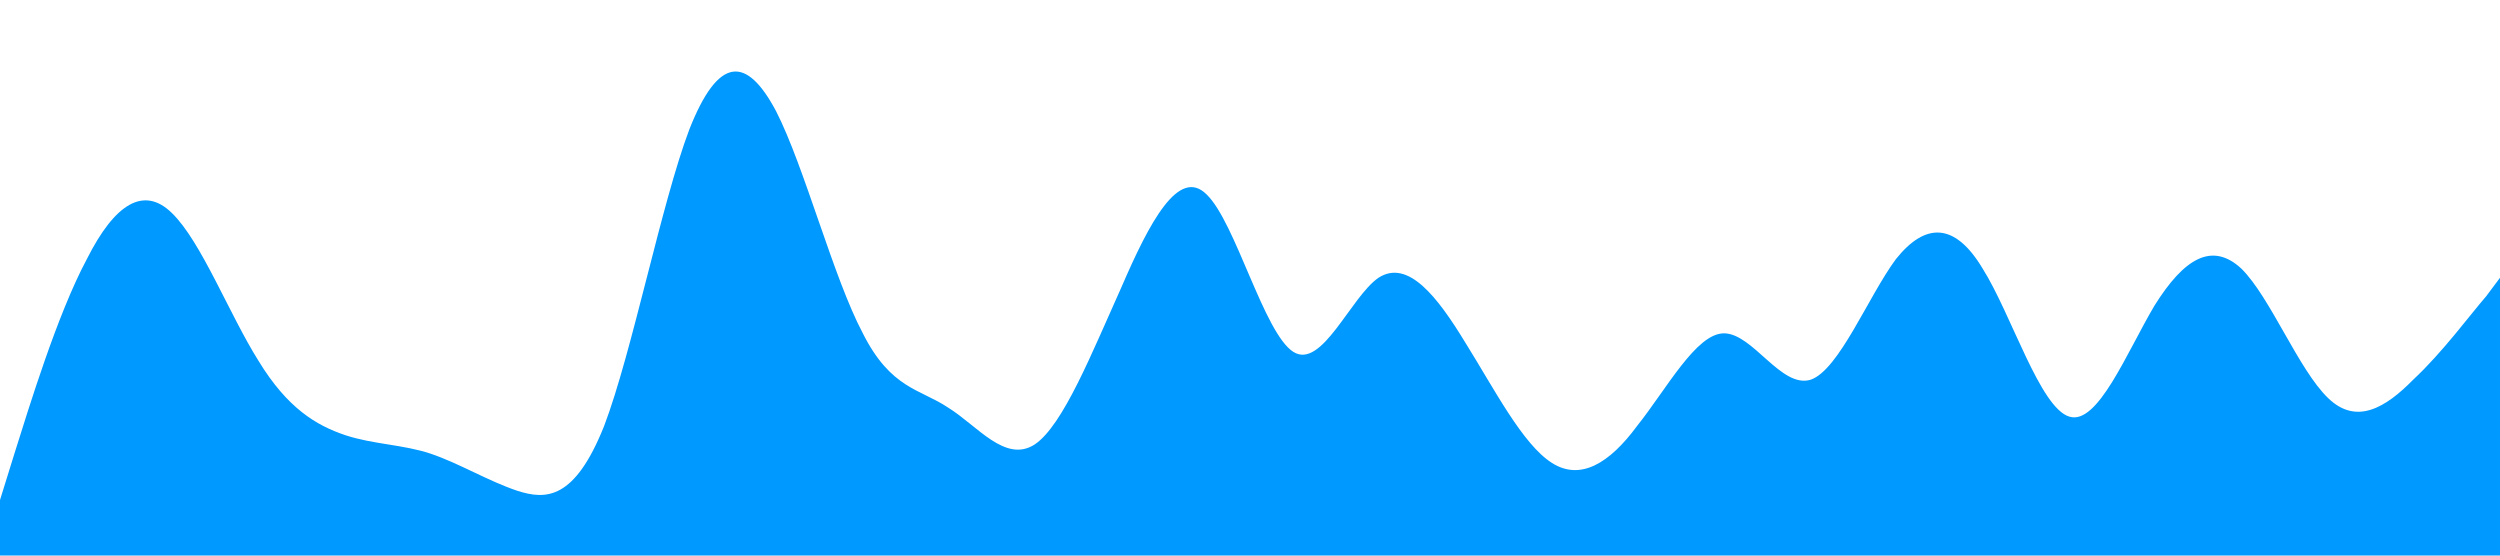 <?xml version="1.0" standalone="no"?><svg xmlns="http://www.w3.org/2000/svg" viewBox="0 0 1440 320"><path fill="#0099ff" fill-opacity="1" d="M0,288L8.3,261.3C16.6,235,33,181,50,149.3C66.2,117,83,107,99,122.7C115.9,139,132,181,149,208C165.5,235,182,245,199,250.7C215.2,256,232,256,248,261.3C264.8,267,281,277,298,282.7C314.5,288,331,288,348,245.3C364.1,203,381,117,397,74.7C413.8,32,430,32,447,64C463.4,96,480,160,497,192C513.1,224,530,224,546,234.7C562.8,245,579,267,596,256C612.4,245,629,203,646,165.3C662.1,128,679,96,695,112C711.7,128,728,192,745,202.7C761.4,213,778,171,794,160C811,149,828,171,844,197.3C860.7,224,877,256,894,266.7C910.3,277,927,267,943,245.3C960,224,977,192,993,192C1009.7,192,1026,224,1043,218.7C1059.3,213,1076,171,1092,149.3C1109,128,1126,128,1142,154.7C1158.6,181,1175,235,1192,240C1208.3,245,1225,203,1241,176C1257.9,149,1274,139,1291,154.7C1307.6,171,1324,213,1341,229.3C1357.2,245,1374,235,1390,218.7C1406.9,203,1423,181,1432,170.7L1440,160L1440,320L1431.7,320C1423.4,320,1407,320,1390,320C1373.8,320,1357,320,1341,320C1324.1,320,1308,320,1291,320C1274.5,320,1258,320,1241,320C1224.8,320,1208,320,1192,320C1175.2,320,1159,320,1142,320C1125.5,320,1109,320,1092,320C1075.9,320,1059,320,1043,320C1026.2,320,1010,320,993,320C976.6,320,960,320,943,320C926.9,320,910,320,894,320C877.2,320,861,320,844,320C827.6,320,811,320,794,320C777.9,320,761,320,745,320C728.3,320,712,320,695,320C678.6,320,662,320,646,320C629,320,612,320,596,320C579.3,320,563,320,546,320C529.7,320,513,320,497,320C480,320,463,320,447,320C430.3,320,414,320,397,320C380.7,320,364,320,348,320C331,320,314,320,298,320C281.4,320,265,320,248,320C231.7,320,215,320,199,320C182.1,320,166,320,149,320C132.4,320,116,320,99,320C82.8,320,66,320,50,320C33.1,320,17,320,8,320L0,320Z"></path></svg>